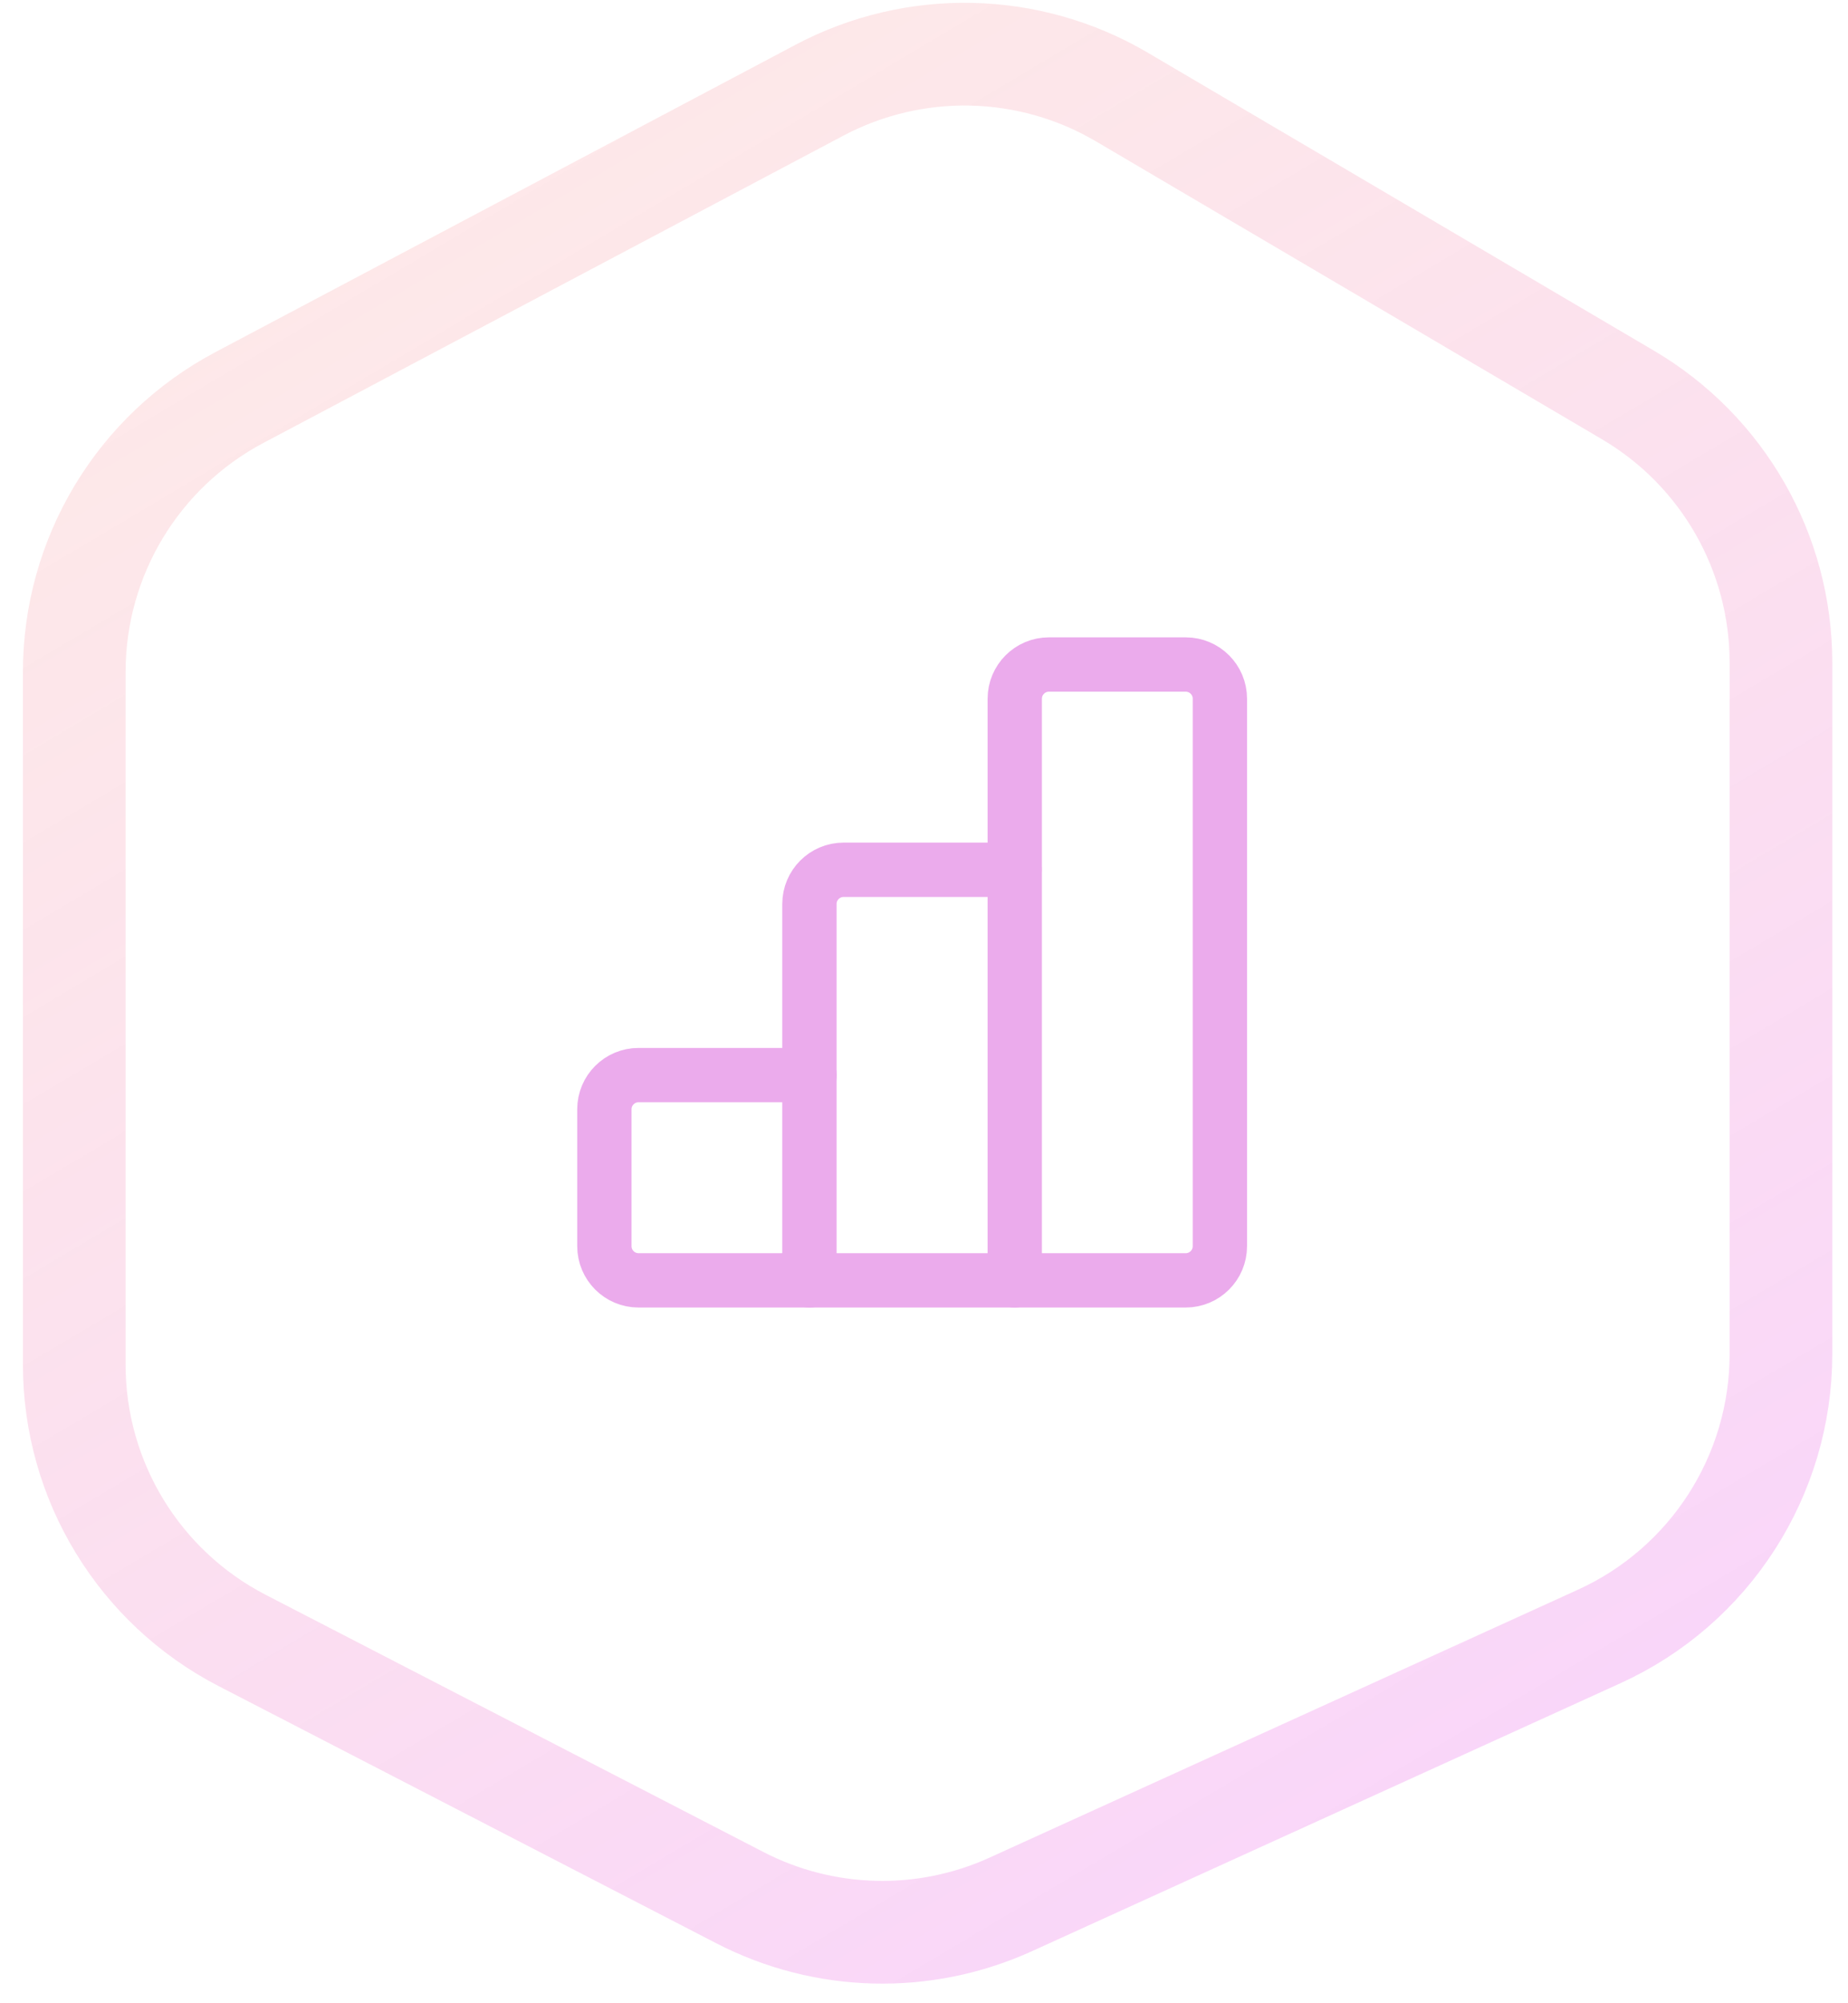 <svg width="72" height="78" viewBox="0 0 72 78" fill="none" xmlns="http://www.w3.org/2000/svg">
<path opacity="0.35" d="M39.382 74.151L62.306 63.719C66.619 61.757 69.388 57.454 69.388 52.715V25.801C69.388 21.517 67.121 17.553 63.429 15.38L43.711 3.779C40.094 1.651 35.631 1.551 31.922 3.515L9.325 15.48C5.368 17.576 2.893 21.687 2.893 26.165V53.133C2.893 57.656 5.417 61.8 9.436 63.875L28.827 73.889C32.119 75.589 36.009 75.685 39.382 74.151Z" stroke="url(#paint0_linear_1155_12772)" stroke-width="4"/>
<path d="M31.541 49.853H24.879C24.142 49.853 23.547 49.256 23.547 48.521V43.192C23.547 42.456 24.144 41.861 24.879 41.861H31.539" stroke="#EBABEC" stroke-width="2.116" stroke-linecap="round" stroke-linejoin="round"/>
<path fill-rule="evenodd" clip-rule="evenodd" d="M39.536 27.206V49.853H46.196C46.933 49.853 47.528 49.256 47.528 48.521V27.206C47.528 26.469 46.931 25.874 46.196 25.874H40.867C40.133 25.874 39.536 26.471 39.536 27.206V27.206Z" stroke="#EBABEC" stroke-width="2.116" stroke-linecap="round" stroke-linejoin="round"/>
<path d="M39.529 49.853H31.536V35.199C31.536 34.463 32.132 33.867 32.867 33.867H39.528" stroke="#EBABEC" stroke-width="2.116" stroke-linecap="round" stroke-linejoin="round"/>
<defs>
<linearGradient id="paint0_linear_1155_12772" x1="69.579" y1="76.038" x2="-2.305" y2="-44.886" gradientUnits="userSpaceOnUse">
<stop stop-color="#EC81FA"/>
<stop offset="1" stop-color="#FFB168" stop-opacity="0.46"/>
</linearGradient>
</defs>
</svg>

